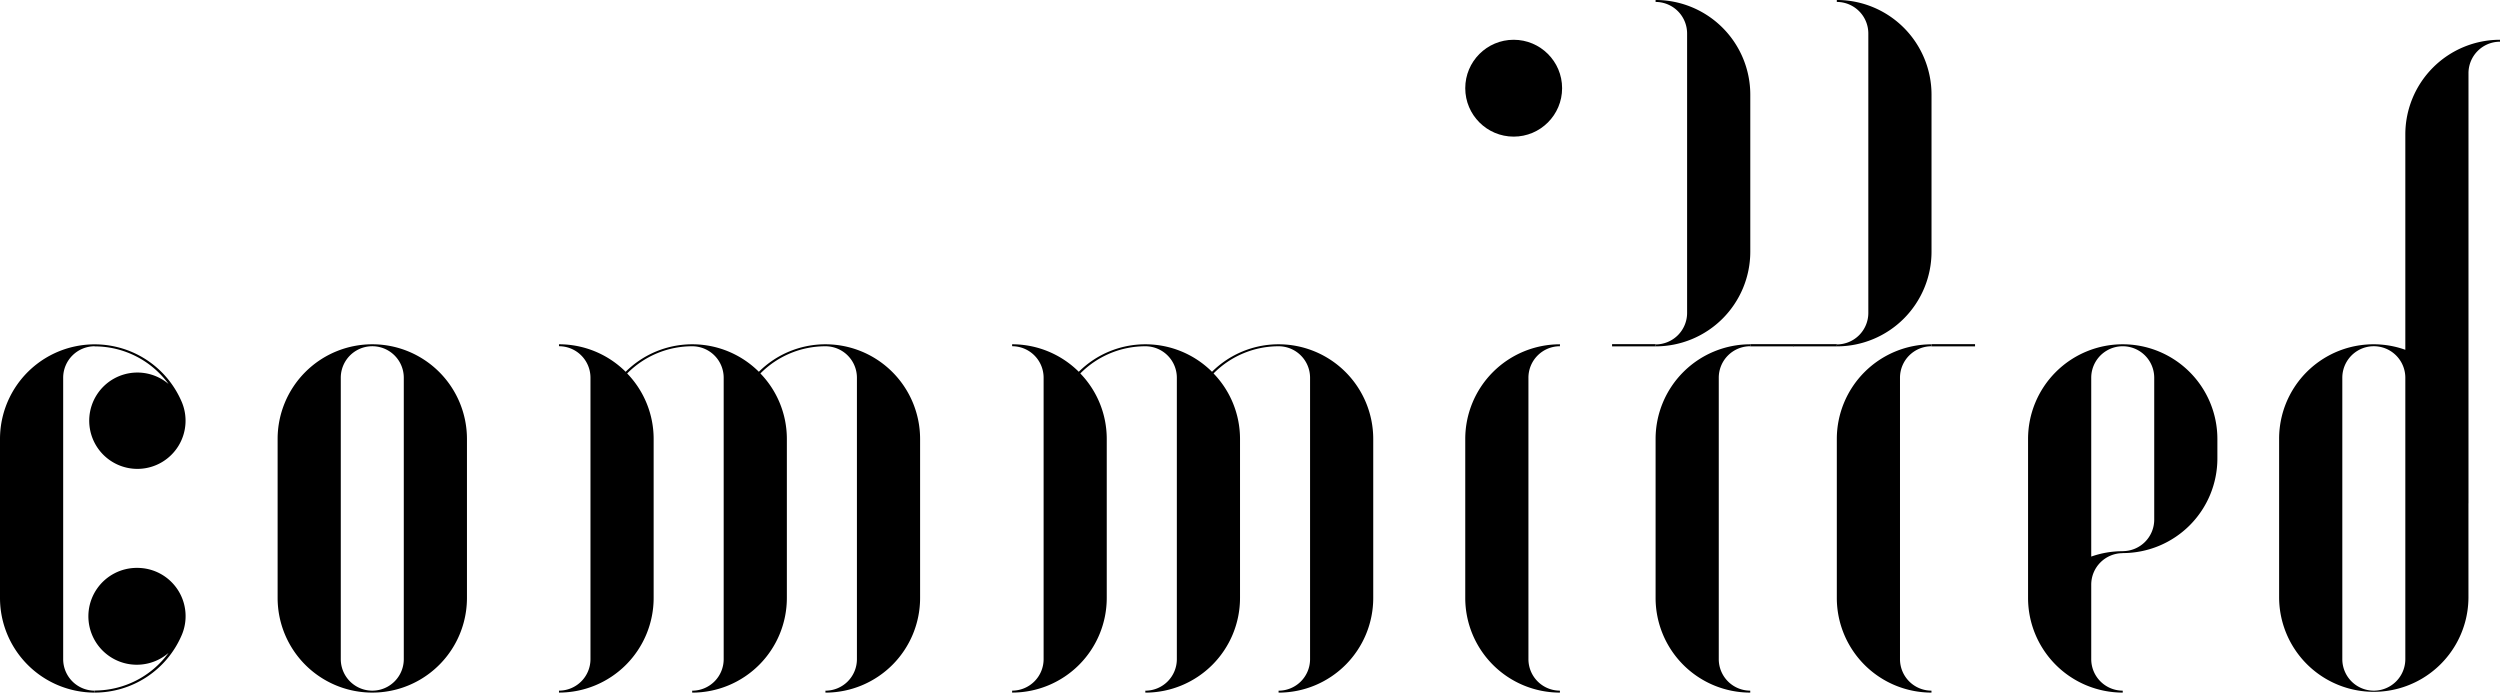 <svg id="Layer_1" data-name="Layer 1" xmlns="http://www.w3.org/2000/svg" viewBox="0 0 386.266 107.011">
  <title>b60e5695-30da-4901-b7c5-84d06bd991c8</title>
  <path d="M371.638,20.769V54.045a14.59,14.59,0,0,0-19.5,13.776V92.384a14.627,14.627,0,0,0,29.253,0V77.768h.006V11.312a4.865,4.865,0,0,1,4.867-4.868v-.3A14.63,14.63,0,0,0,371.638,20.769Zm0,81.075a4.868,4.868,0,0,1-9.736,0V58.362a4.868,4.868,0,1,1,9.736,0Z"/>
  <path d="M57.521,53.194A14.628,14.628,0,0,0,42.894,67.821V92.384a14.627,14.627,0,0,0,29.254,0V67.821A14.629,14.629,0,0,0,57.521,53.194Zm4.867,48.649a4.867,4.867,0,1,1-9.735,0V58.362a4.867,4.867,0,1,1,9.735,0Z"/>
  <g>
    <path d="M9.761,101.843V58.364A4.866,4.866,0,0,1,14.629,53.5v.018A14.149,14.149,0,0,1,26.04,59.326,7.442,7.442,0,1,0,28,61.917a14.624,14.624,0,0,0-28,5.9V92.384a14.63,14.63,0,0,0,14.629,14.627v-.3A4.869,4.869,0,0,1,9.761,101.843Z"/>
    <path d="M21.192,87.742a7.482,7.482,0,1,0,4.851,13.132,14.145,14.145,0,0,1-11.415,5.817v.32a14.627,14.627,0,0,0,13.387-8.743,7.456,7.456,0,0,0-6.823-10.525Z"/>
  </g>
  <path d="M327.977,53.194a14.633,14.633,0,0,0-14.629,14.627V92.384a14.63,14.63,0,0,0,14.629,14.627v-.3a4.869,4.869,0,0,1-4.868-4.868V90.333a4.865,4.865,0,0,1,4.868-4.865v-.013A14.627,14.627,0,0,0,342.6,70.829V67.821A14.631,14.631,0,0,0,327.977,53.194Zm4.864,27.093a4.867,4.867,0,0,1-4.864,4.868v.01a14.579,14.579,0,0,0-4.868.83V58.364a4.866,4.866,0,1,1,9.732,0Z"/>
  <g>
    <path d="M283.8,67.821V92.384a14.627,14.627,0,0,0,14.625,14.627v-.3a4.866,4.866,0,0,1-4.864-4.868V58.364A4.862,4.862,0,0,1,298.43,53.5v-.3A14.63,14.63,0,0,0,283.8,67.821Z"/>
    <path d="M298.433,38.89V14.624A14.627,14.627,0,0,0,283.8,0V.3a4.872,4.872,0,0,1,4.868,4.868V48.347a4.866,4.866,0,0,1-4.868,4.868v.3A14.63,14.63,0,0,0,298.433,38.89Z"/>
    <rect x="277.078" y="53.174" width="6.727" height="0.343"/>
    <rect x="298.433" y="53.174" width="6.724" height="0.343"/>
  </g>
  <g>
    <path d="M255.8,67.821V92.384a14.627,14.627,0,0,0,14.625,14.627v-.3a4.866,4.866,0,0,1-4.864-4.868V58.364a4.862,4.862,0,0,1,4.864-4.868v-.3A14.63,14.63,0,0,0,255.8,67.821Z"/>
    <path d="M270.431,38.89V14.624A14.627,14.627,0,0,0,255.8,0V.3a4.872,4.872,0,0,1,4.868,4.868V48.347a4.866,4.866,0,0,1-4.868,4.868v.3A14.63,14.63,0,0,0,270.431,38.89Z"/>
    <rect x="249.076" y="53.174" width="6.727" height="0.343"/>
    <rect x="270.431" y="53.174" width="6.724" height="0.343"/>
  </g>
  <g>
    <path d="M226.391,92.384a14.628,14.628,0,0,0,14.627,14.627v-.3a4.867,4.867,0,0,1-4.865-4.868V58.364a4.863,4.863,0,0,1,4.865-4.868v-.3a14.631,14.631,0,0,0-14.627,14.627Z"/>
    <circle cx="233.873" cy="13.627" r="7.482"/>
  </g>
  <path d="M197.549,53.194a14.584,14.584,0,0,0-10.286,4.249,14.589,14.589,0,0,0-20.583,0,14.589,14.589,0,0,0-10.3-4.249v.3a4.863,4.863,0,0,1,4.865,4.868v43.479a4.867,4.867,0,0,1-4.865,4.868v.3A14.627,14.627,0,0,0,171,92.384V67.821A14.551,14.551,0,0,0,166.916,57.7a14.117,14.117,0,0,1,10.046-4.2,4.866,4.866,0,0,1,4.868,4.868v43.479a4.869,4.869,0,0,1-4.868,4.868v.3a14.63,14.63,0,0,0,14.629-14.627V67.821A14.555,14.555,0,0,0,187.5,57.7a14.127,14.127,0,0,1,10.049-4.2,4.863,4.863,0,0,1,4.864,4.868v43.479a4.866,4.866,0,0,1-4.864,4.868v.3a14.627,14.627,0,0,0,14.625-14.627V67.821A14.63,14.63,0,0,0,197.549,53.194Z"/>
  <path d="M127.536,53.194a14.584,14.584,0,0,0-10.286,4.249,14.589,14.589,0,0,0-20.583,0,14.589,14.589,0,0,0-10.3-4.249v.3a4.863,4.863,0,0,1,4.865,4.868v43.479a4.867,4.867,0,0,1-4.865,4.868v.3a14.627,14.627,0,0,0,14.625-14.627V67.821A14.551,14.551,0,0,0,96.9,57.7a14.117,14.117,0,0,1,10.046-4.2,4.866,4.866,0,0,1,4.868,4.868v43.479a4.869,4.869,0,0,1-4.868,4.868v.3a14.63,14.63,0,0,0,14.629-14.627V67.821A14.555,14.555,0,0,0,117.487,57.7a14.127,14.127,0,0,1,10.049-4.2,4.863,4.863,0,0,1,4.864,4.868v43.479a4.866,4.866,0,0,1-4.864,4.868v.3a14.627,14.627,0,0,0,14.625-14.627V67.821A14.63,14.63,0,0,0,127.536,53.194Z"/>
</svg>
